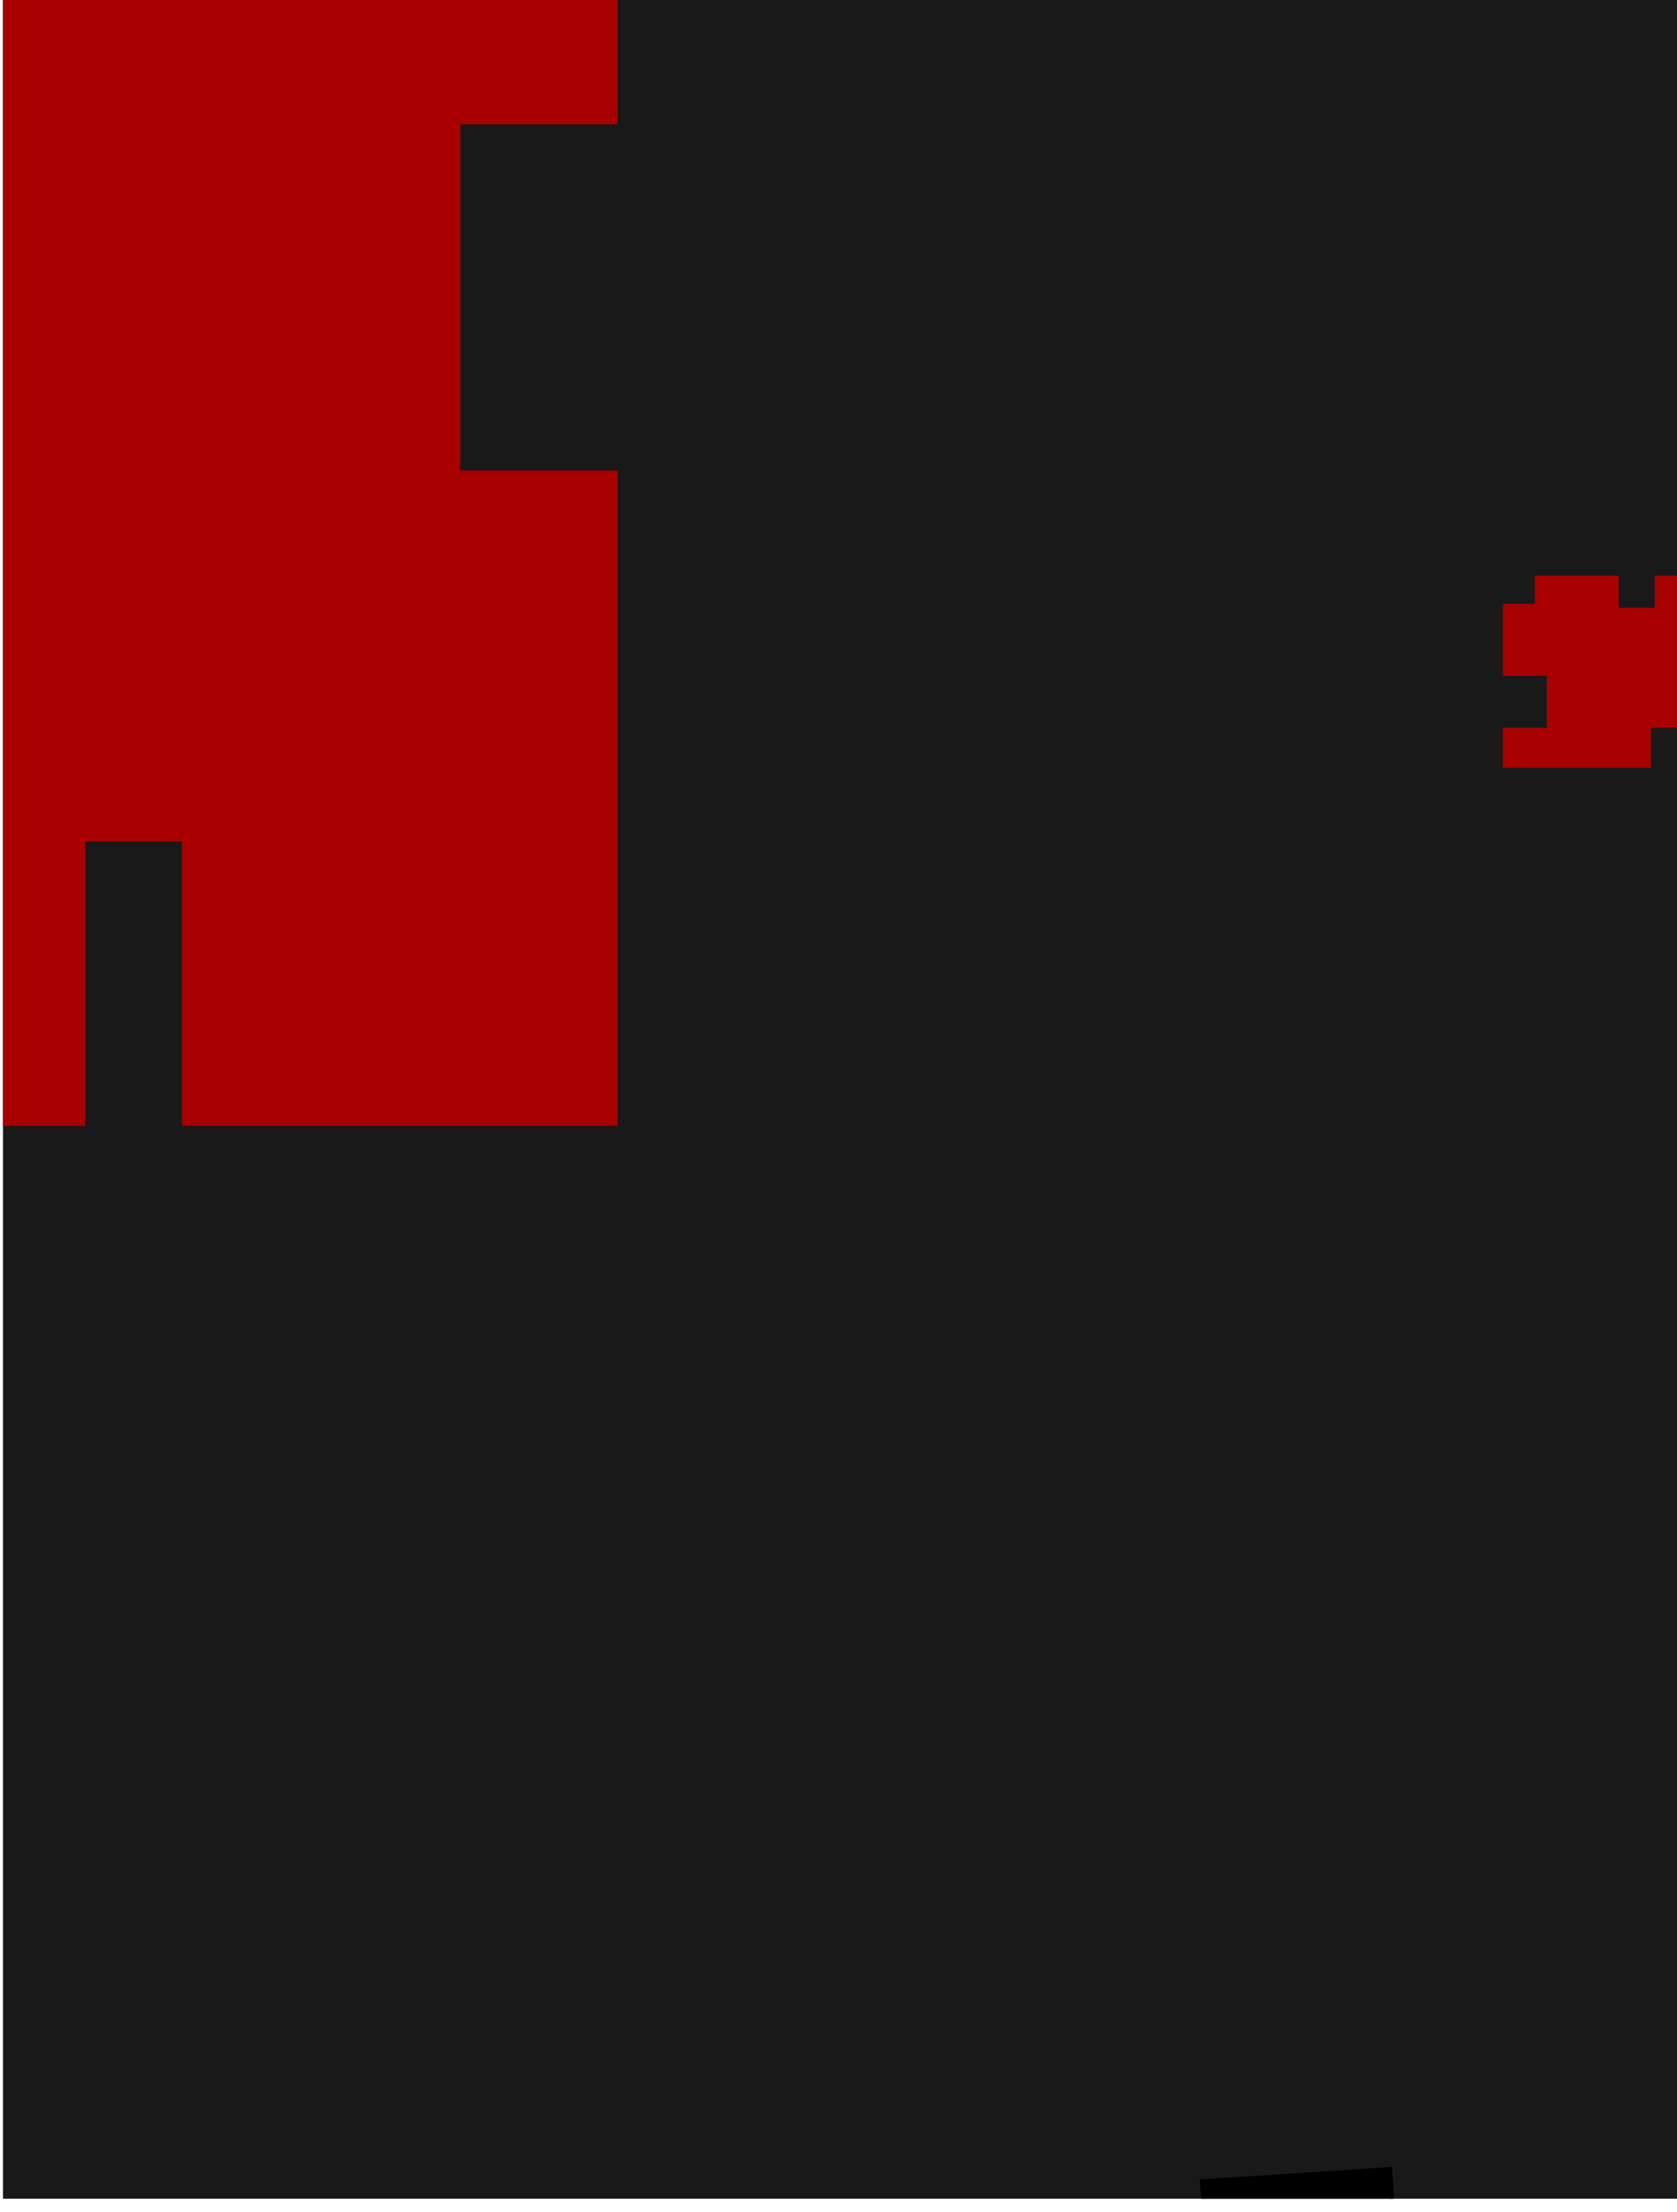 <svg width="119" height="157" viewBox="0 0 119 157" fill="none" xmlns="http://www.w3.org/2000/svg">
<g clip-path="url(#clip0_437_17663)">
<rect width="156.042" height="118.79" transform="translate(119) rotate(90)" fill="#191919"/>
<path fill-rule="evenodd" clip-rule="evenodd" d="M-4.258 -24.525L-4.258 79.902L6.047 79.902L6.047 59.719L12.916 59.719L12.916 79.902L43.829 79.902L43.829 33.393L32.67 33.393L32.67 8.822L43.829 8.822L43.829 -24.525L30.091 -24.525L30.091 -3.914L16.352 -3.914L16.352 -24.525L-4.258 -24.525Z" fill="#A80000"/>
<path fill-rule="evenodd" clip-rule="evenodd" d="M106.641 47.961L106.641 42.848L108.913 42.848L108.913 40.861L114.867 40.861L114.867 43.134L117.423 43.134L117.423 40.861L119.704 40.861L119.704 51.653L117.155 51.653L117.155 54.493L106.641 54.493L106.641 51.653L109.763 51.653L109.763 47.961L106.641 47.961Z" fill="#A80000"/>
<path fill-rule="evenodd" clip-rule="evenodd" d="M292.047 175.414L292.047 165.774L287.595 165.774L287.595 162.806L282.405 162.806L282.405 168.738L285.374 168.738L285.374 171.705L278.699 171.705L278.699 168.739L272.774 168.739L272.774 165.776L269.062 165.776L269.062 162.808L265.351 162.808L265.351 159.1L262.389 159.1L262.389 156.134L259.418 156.134L259.418 153.166L256.455 153.167L256.455 149.46L252.744 149.46L252.744 146.494L246.819 146.494L246.819 143.528L237.174 143.528L237.174 139.821L214.189 139.821L214.189 143.529L205.296 143.529L205.296 146.495L197.875 146.495L197.875 149.462L195.655 149.462L195.655 153.168L191.944 153.168L191.944 159.1L243.852 159.099L243.852 162.067L252.746 162.067L252.746 165.032L255.716 165.032L255.716 168.741L259.427 168.741L259.427 171.708L263.128 171.708L263.128 175.414L269.057 175.413L269.057 178.379L274.992 178.379L274.992 182.089L285.373 182.089L285.373 178.379L289.076 178.379L289.076 175.414L292.047 175.414ZM230.506 159.101L230.506 162.067L223.833 162.067L223.833 165.033L220.125 165.033L220.125 168.37L217.901 168.37L217.901 178.752L220.125 178.752L220.125 181.718L223.833 181.718L223.833 184.684L230.506 184.684L230.506 188.021L233.843 188.021L233.843 191.358L236.809 191.358L236.809 194.695L239.774 194.694L239.774 197.661L243.852 197.661L243.852 200.627L247.189 200.627L247.189 204.334L250.526 204.334L250.526 210.267L253.121 210.267L253.121 219.907L256.087 219.907L256.087 245.49L253.121 245.49L253.121 255.501L249.784 255.501L249.784 261.433L247.189 261.433L247.189 264.77L243.111 264.77L243.111 268.107L240.145 268.107L240.145 271.444L240.145 271.815L243.482 271.815L243.482 268.849L256.087 268.848L256.087 271.444L259.423 271.444L259.423 274.41L262.76 274.41L262.76 277.747L269.062 277.747L269.062 284.791L259.423 284.791L259.423 281.454L256.087 281.455L256.087 277.747L249.784 277.747L249.784 284.421L247.189 284.421L247.189 287.758L243.482 287.758L243.482 290.724L240.145 290.724L240.145 294.061L227.54 294.061L227.54 290.725L224.574 290.725L224.574 287.758L221.238 287.759L221.238 284.051L214.564 284.051L214.564 287.388L188.984 287.388L188.984 283.681L179.715 283.681L179.715 281.086L172.671 281.086L172.671 277.749L168.964 277.749L168.964 274.412L166.74 274.412L166.74 271.075L163.403 271.075L163.403 268.109L160.066 268.109L160.066 264.772L153.764 264.772L153.764 261.435L146.72 261.435L146.72 264.772L143.383 264.772L143.383 268.109L140.417 268.11L140.417 271.076L137.081 271.076L137.081 274.413L130.778 274.413L130.778 277.75L124.105 277.75L124.105 281.087L98.895 281.087L98.895 277.751L88.514 277.751L88.514 281.088L82.954 281.088L82.954 284.425L72.944 284.425L72.944 287.762L54.036 287.762L54.036 284.425L44.397 284.426L44.397 281.089L37.724 281.089L37.724 277.752L31.421 277.752L31.421 274.415L28.826 274.415L28.826 271.449L25.119 271.449L25.119 265.888L21.041 265.888L21.041 252.169L18.816 252.169L18.816 248.461L15.48 248.462L15.48 245.495L12.143 245.495L12.143 248.462L6.211 248.462L6.211 239.563L8.436 239.563L8.436 236.226L21.041 236.226L21.041 239.563L24.748 239.563L24.748 242.9L28.085 242.9L28.085 248.461L31.421 248.461L31.421 255.506L35.129 255.506L35.129 261.809L37.724 261.809L37.724 265.146L46.992 265.146L46.992 268.482L60.709 268.482L60.709 265.145L66.641 265.145L66.641 261.808L69.978 261.808L69.978 258.842L73.314 258.842L73.314 252.168L76.651 252.168L76.651 242.899L79.617 242.898L79.617 239.191L76.28 239.191L76.28 235.854L73.314 235.854L73.314 223.248L69.978 223.248L69.978 219.54L62.934 219.54L62.934 223.248L60.709 223.248L60.709 226.214L57.002 226.214L57.002 232.888L50.7 232.888L50.7 226.585L54.036 226.585L54.036 219.54L57.002 219.54L57.002 216.945L60.709 216.945L60.709 213.608L64.046 213.608L64.046 210.271L92.222 210.27L92.222 213.607L105.568 213.607L105.568 210.27L124.476 210.27L124.476 213.607L130.778 213.606L130.778 216.943L137.452 216.943L137.452 220.28L147.461 220.28L147.461 216.943L150.427 216.943L150.427 210.64L153.764 210.64L153.764 204.707L157.1 204.707L157.1 201L160.066 200.999L160.066 197.663L163.032 197.662L163.032 193.955L166.74 193.955L166.74 191.73L170.076 191.73L170.076 188.764L173.042 188.764L173.042 184.685L179.345 184.685L179.345 178.753L182.681 178.753L182.681 172.079L185.647 172.079L185.647 165.405L188.613 165.405L188.613 159.102L230.506 159.101Z" fill="black"/>
<path d="M93.876 224.588L97.203 224.373L109.662 213.759L105.799 214.009L105.402 207.892L102.183 208.101L101.946 204.453L99.156 204.634L98.933 201.2L95.285 201.436L95.069 198.11L92.708 198.263L92.548 195.795L91.046 195.892L90.802 192.136L87.69 192.338L87.231 185.255L83.797 185.478L83.164 175.713L86.598 175.49L86.354 171.734L93.329 171.282L93.573 175.038L97.222 174.801L98.084 188.108L100.874 187.927L101.278 194.151L104.497 193.942L104.727 197.483L108.59 197.233L108.806 200.559L118.356 199.94L118.141 196.614L121.789 196.377L121.56 192.836L124.135 192.669L123.871 188.591L121.295 188.758L121.156 186.612L113.752 187.092L113.285 179.902L109.959 180.118L109.562 174.001L116.645 173.542L117.278 183.307L120.926 183.071L120.982 183.929L123.557 183.762L123.731 186.445L127.595 186.194L127.817 189.628L140.909 188.779L140.686 185.345L147.662 184.893L147.195 177.703L150.307 177.501L149.674 167.736L148.064 167.841L147.675 161.831L142.524 162.165L142.065 155.083L153.01 154.373L153.191 157.163L155.874 156.989L156.542 167.291L159.761 167.082L159.998 170.731L166.222 170.327L165.797 163.781L163.007 163.962L162.346 153.768L158.912 153.99L158.502 147.659L155.282 147.868L155.053 144.327L148.185 144.772L147.962 141.338L138.626 141.943L138.849 145.377L135.2 145.614L135.625 152.16L132.084 152.389L133.148 168.808L136.69 168.578L136.926 172.227L140.575 171.99L140.79 175.317L133.601 175.783L133.385 172.456L129.844 172.686L129.419 166.14L126.307 166.342L126.078 162.801L119.21 163.246L118.987 159.812L102.354 160.891L102.124 157.349L98.905 157.558L98.669 153.91L85.255 154.779L85.491 158.428L79.482 158.818L79.712 162.359L75.849 162.609L76.071 166.043L72.745 166.259L73.155 172.59L70.472 172.764L71.579 189.827L74.261 189.653L74.735 196.95L76.237 196.852L76.46 200.286L79.035 200.119L79.411 205.914L82.523 205.712L82.92 211.829L85.495 211.662L85.732 215.31L89.165 215.088L89.381 218.414L93.459 218.15L93.876 224.588Z" fill="black" stroke="black" stroke-width="0.229"/>
</g>
<defs>
<clipPath id="clip0_437_17663">
<rect width="156.042" height="118.79" fill="white" transform="translate(119) rotate(90)"/>
</clipPath>
</defs>
</svg>

